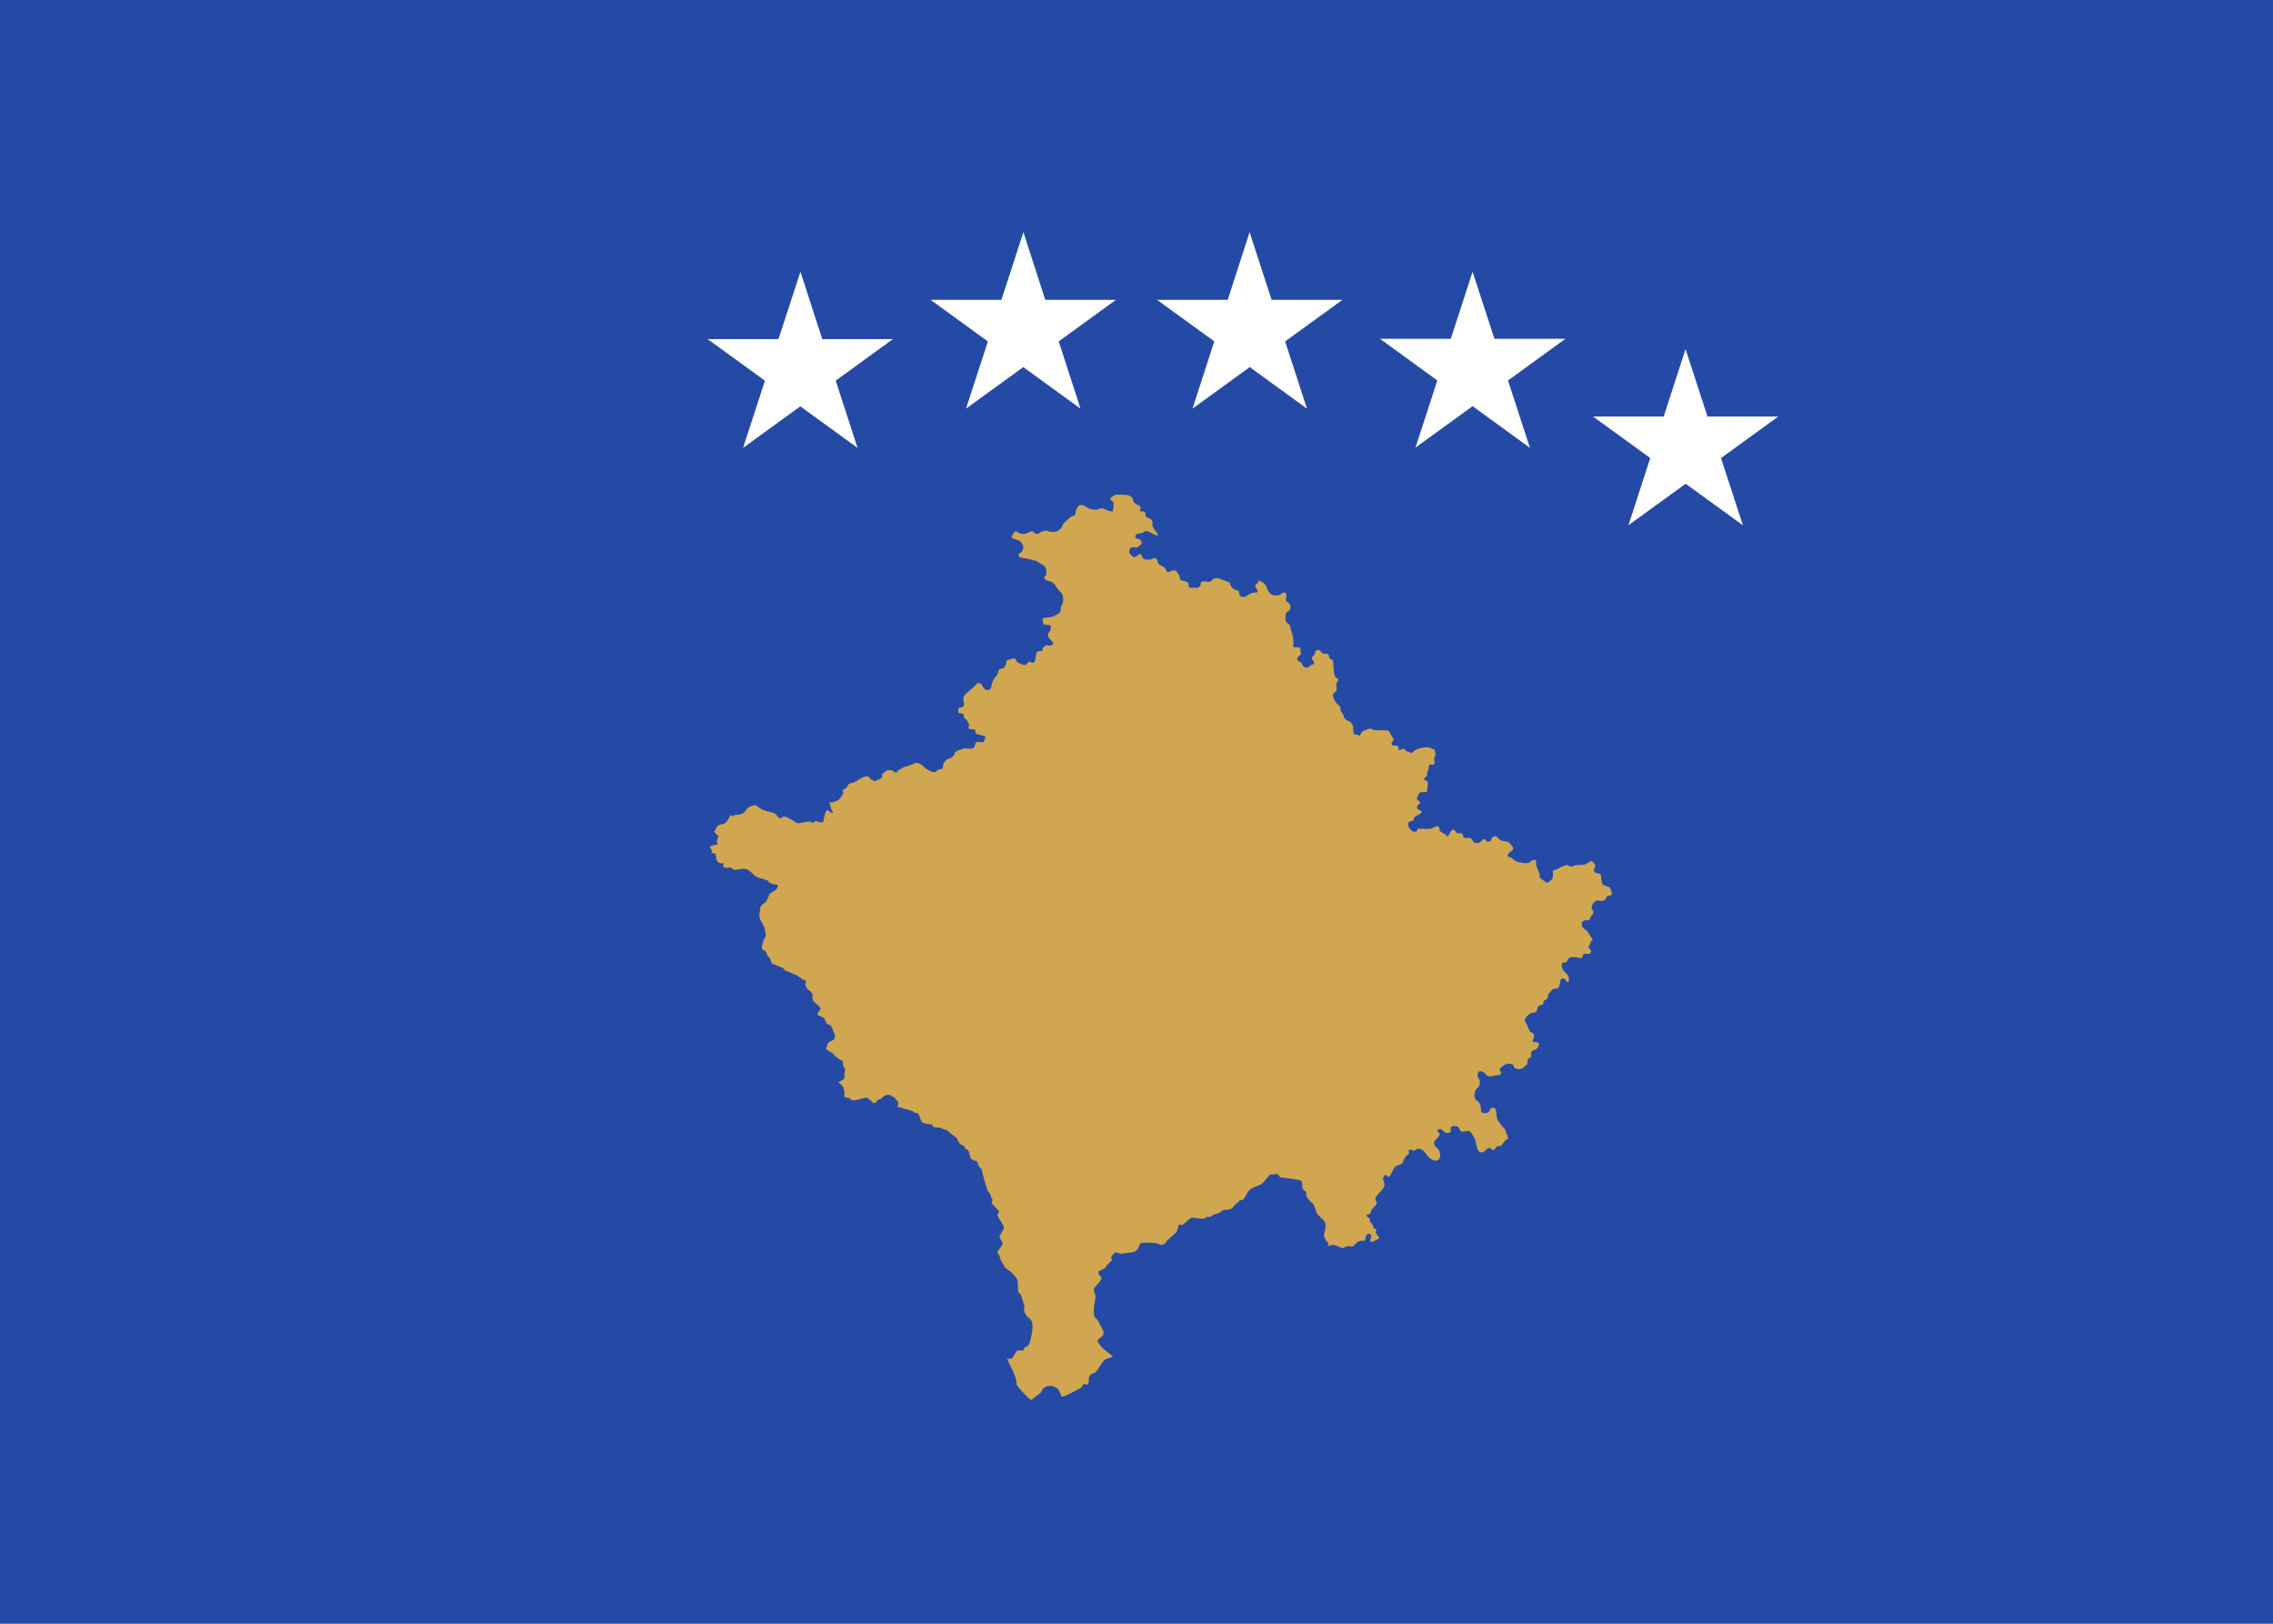 <?xml version="1.0" encoding="utf-8"?>
<!-- Generator: Adobe Illustrator 21.0.0, SVG Export Plug-In . SVG Version: 6.00 Build 0)  -->
<svg version="1.1" id="Layer_1" xmlns="http://www.w3.org/2000/svg" xmlns:xlink="http://www.w3.org/1999/xlink" x="0px" y="0px"
	 viewBox="0 0 840 600" style="enable-background:new 0 0 840 600;" xml:space="preserve">
<style type="text/css">
	.st0{fill:#244AA5;}
	.st1{fill:#D0A650;}
	.st2{fill:#FFFFFF;}
</style>
<title>Flag of Kosovo</title>
<rect class="st0" width="840" height="600"/>
<path class="st1" d="M332.1,284.6c0,0,1.6-1,2.1-1.2c0.6-0.1,2.6-0.8,2.6-0.8s1.3-0.7,2-0.7c0.7,0,2.1,0.8,2.6,1.4
	c0.4,0.7,2.7,1.8,2.7,1.8s1.6,0.5,1.9,0s1-0.9,1.7-0.9c0.7,0,0.8-0.7,0.8-1.2s0.3-1.2,0.8-1.8c0.6-0.7,1.7-1,1.7-1s1.6-0.7,1.7-1.6
	s1.7-1.6,2.6-1.7c0.8-0.1,0-0.5,2.3-0.3c2.3,0.3,2.6-0.5,2.7-1.2c0.2-0.7,0-1.3,1.4-1.2c1.4,0.1,2.1,0.1,2.1-0.7
	c0-0.8,1.3-1.2-1-1.8c-2.3-0.7-2.1-0.1-2.3-1.2c-0.2-1,0-0.9-1.6-1c-1.6-0.1-0.7-0.9-0.8-1.7c-0.2-0.8-0.6-1.2-0.8-1.7
	c-0.3-0.5-1.1-0.5-1.1-1.3c0-0.8-0.2-1.2-1-1.2c-0.8,0-1.1,0-1.1-0.8c0-0.8,0.2-1.4,1-1.4s1.3-0.7,1.1-1.4c-0.2-0.8-0.2-2.5-0.2-2.5
	l1.1-1.3c0,0,3.4-2.8,3.7-3.3c0.3-0.5,1.4-0.9,2,0.1c0.6,1.1,0.8,1.3,1.3,1.8c0.4,0.5,1.7,0.1,2-0.4c0.3-0.5,0.4-2.4,1.2-3.5
	c0.8-1,1.3-1.5,1.5-2.4s0.6-1.5,1.5-1.5c0.9,0,1.5-1.2,1.5-1.9c0-0.7,0.4-1.4,1.5-1.5s1.7-0.8,2.1,0.2s0.8,1,1.5,1.4
	c0.8,0.3,1.9,0.8,2.4,0.3c0.6-0.5,0.8-1.4,1.7-0.8c0.8,0.5,1.4,0,1.6-1s0.4-2.4,0.4-2.4s0.2-0.7,1.5-0.7s0.4-0.8,1.1-1.4
	c0.8-0.5,0.8-1,1.7-0.7c0.9,0.4,2.4-0.4,1.7-1.3c-0.8-0.8-2.4-2.2-1.5-3.3c0.9-1,1.3-2.7,0.4-2.9c-0.9-0.2-2.2,0.2-2.4-0.8
	c-0.2-1-0.6-1.7,0.6-1.9c1.1-0.2,3-0.2,3.5-0.7c0.6-0.5,2.4-0.8,2.4-2.4c0-1.5,0.6-1.7,0.8-2.6s0.2-2.6-0.6-3.5
	c-0.8-0.8-1.9-2.1-2.1-2.6c-0.2-0.5-0.9-1.4-2.1-1.7c-1.1-0.3-2.1-0.5-2.1-1.4s0.8,0.2,0.8-2.1c0-2.2-1.5-2.6-1.5-2.6l-2.2-1.4
	c0,0-4-1.1-5-1.1c-1.1,0-2.3-1.1-1.1-1.8s1.5-2,1.1-2.9c-0.5-1-0.8-1.7-2.4-2.1c-1.7-0.4-2.1-0.8-1.4-1.8s0.9-1.7,1.8-1
	c0.9,0.7,2.4,1,3.6,0.4c1.2-0.6,1.7-1,2.3-0.4c0.6,0.6,1.4,1.1,2.3,0.3c0.9-0.8,2.6-1,3.3-0.6c0.8,0.4,2.6,0.3,3.2,0
	c0.6-0.3,1.8-1.3,1.8-1.8s0.8-1.5,1.5-2s1.7-1.8,2.4-1.8c0.8,0,1.1-0.8,1.1-1.4s0.6-1.7,0.8-2.1c0.2-0.4,1.7-1,2.7-0.1
	c1.1,0.8,2.4,1.1,2.4,1.1s1.5,0.3,2.3,0c0.8-0.3,1.8-0.6,2.9,0.1c1.1,0.7,2.6,0.7,2.6,0.7s0.3-1.1,0.3-1.7s0.3-1.5-0.3-2
	c-0.6-0.4-1.4-1-0.2-1.8s1.2-0.7,2.4-0.7s2,0.1,2.9,0.1s2.4,0.8,2.4,1.7c0,0.8,0.6,1.4,1.4,1.8c0.8,0.4,1.7,0.8,1.4,1.5
	c-0.3,0.7-0.3,1.3,0.6,1.1s1.2,0.4,1.2,1.1s0.3,1.1,1.2,1.4s1.4,0.8,1.4,1.5s-0.2,1.1,0.2,1.8c0.3,0.7,1.2,1.8,1.2,1.8s1.7,2-0.5,1
	c-2.1-1-2.6-1.4-3.3-1.3c-0.8,0.1-1.2,0.6-1.2,0.6s-1.1,0.3-1.8,0.3c-0.8,0-1.5,1.5-0.3,1.8c1.2,0.3,1.7,0.6,1.7,1.5
	s-0.5,0.7-1.1,1.4s-1.1,0.3-2.1,0.3s-1.4,0.8-1.4,1.7s0.5,0.7,0.9,1.4c0.5,0.7,1.2,0.8,2,0.1s1.4-1.1,1.8,0.1c0.5,1.3,1.1,1.3,2,1.3
	c0.9,0,1.2,0,2-0.4c0.8-0.4,1.7,0,1.8,1.1c0.2,1.1,0.9,1.3,1.7,1.7c0.8,0.4,1.2,0.7,1.4,1.4s0.6,1,1.4,0.6s2-0.7,2.4-0.1
	c0.5,0.6,1.2,1.7,1.2,1.7l0.2,1.4l2.9,1c0,0,0.3,0.7,0.3,1.3s0.5,0.8,1.2,0.7c0.8-0.1,2.1,0,2.1,0s1.1-0.4,1.1-1.3s0.5-1.1,1.2-1.1
	c0.8,0,2.4,0.6,2.9-0.3c0.5-0.8,1.8-1.1,2.9-0.7s3.8,1.5,3.8,1.5s-0.3,0.1,0.6,1.5c0.9,1.4,2.6,1.4,2.6,1.4s0.2,1.3,0.5,1.8
	c0.3,0.6,1.7,0.8,2.4,0.3c0.8-0.6,1.8-1.3,2.7-1.3s1.5,0,1.5-0.6s-0.9-1-0.9-1.8c0-0.8,0.9-0.8,1.1-1.7c0.2-0.8,1.1,0,1.7,0.4
	c0.6,0.4,1.4,1.1,1.4,1.7c0,0.6,1.2,2.5,2,2.8s2.7,0.4,3.3-0.3s2.1-1,2,0.7c-0.2,1.7-0.5,1.8,0.6,2.4s1.2,2.5,0.3,3.1
	c-0.9,0.6-1.2,0.7-1.2,1.7c0,1-0.3,2.1,0.5,2.7c0.8,0.6,1.2,1,1.2,1.5s0.9,3.1,0.9,3.1s0.5,2.5,0.3,3.1c-0.2,0.6-0.5,1.5,0.9,1.4
	c1.4-0.1,1.7-0.1,1.7,1c0,1.1,0.5,1.5-0.3,2c-0.8,0.4-1.2,1.8-0.5,2.1c0.8,0.3,1.4,0.7,1.5,1.3s1.4,1.5,2.1,1c0.8-0.6,0.9-0.8,1.5-1
	c0.6-0.1,1.1-0.6,0.5-1.3c-0.6-0.7-0.8-1.4-0.2-1.8c0.6-0.4,0.9-1.8,0.9-1.8s0.9-1.3,2,0c1.1,1.3,1.2,0.8,2,0.8
	c0.8,0,1.1,0.7,1.1,1.4s1.5,0.6,1.5,1.7c0,1.1,0.3,3.8,0.3,3.8s0,1.5,0.9,2.1s0.8,0.7,0.3,1.4c-0.5,0.7-0.3,1.8-0.3,2.4
	s0.3,0.8-0.5,1.4c-0.8,0.6-1.1,1.3-0.6,2.1s0.3,1.4,1.5,2.4c1.2,1,1.1,1.4,1.1,2.1c0,0.7,1.2,1.7,1.2,2.4s0.9,1.5,1.7,1.7
	c0.8,0.1,1.7,1.4,1.7,2.1s0.2,2.5,0.2,2.5s-0.2,0.4,0.8,0.4s1.5,1,1.8-0.1c0.3-1.1,1.2-1.3,1.8-1.5c0.6-0.3,1.8-0.8,2.4-0.4
	c0.6,0.4,1.4,0.4,2,0.4s3.5,0.1,3.5,0.1s0.8-0.1,1.2,1c0.5,1.1,1.8,2.4,1.1,2.9s-0.8,1.7,0.2,1.7c0.9,0,1.8,0,1.8,0.7
	c0,0.7,0.2,1.3,0.9,0.8c0.8-0.4,1.2-0.6,1.5,0c0.3,0.6,0.9,0.6,1.7,1c0.8,0.4,1.1,0.1,1.5-0.4c0.5-0.6,2.3-1.1,2.3-1.1
	s2.4-0.6,3.3-0.3c0.9,0.3,2.1,0.8,2.1,0.8s0.6,1.4,0.3,2.2c-0.3,0.8-0.6,0.7-0.3,2c0.3,1.3-0.3,1.4-0.9,1.3c-0.6-0.1-1.2-0.1-1.2,1
	s-0.6,1.4-0.6,2.4c0,1,0,0.8-0.6,1.3c-0.6,0.4-0.8,1.1,0.2,1.3c0.9,0.1,0.6,1.1,0.6,1.7c0,0.6-0.2,1.8-0.2,1.8s0.2,0.7-0.9,0.7
	c-1.1,0-2-0.1-2.1,0.6c-0.2,0.7-1.4,1.8-0.3,2.5c1.1,0.7,0.8,1.1,0.2,1.4c-0.6,0.3-1.1,1.7,0.2,2.1c1.2,0.4,1.1,0.8,0.3,1.4
	c-0.8,0.6-2.3,1-2.3,1.8c0,0.8-0.3,0.8-1.2,1c-0.9,0.1-1.4,1.3-0.3,2.7c1.1,1.4,1.4,1.1,2.1,1.1s0.8-1.1,0.8-1.1s2.6,0.1,3.3,0.1
	s1.8,0,2.4-0.4c0.6-0.4,2.3-1.1,2.3,0.1c0,1.3,0.3,1.1,1.1,1.7c0.8,0.6,0.9,0.1,1.5,1c0.6,0.8,0.8,0.1,1.2-0.8c0.5-1,1.4-2,2.1-0.8
	c0.8,1.1,0.8,0.8,1.7,0.8s1.2,0.4,1.2,1.1c0,0.7,0.9,0.7,2,0.6c1.1-0.1,1.2,0.6,1.7,1.3s0.6,0.6,1.2,0.6c0.6,0,1.2,0,1.7-0.6
	c0.5-0.6,1.1-1.3,1.7-0.4c0.6,0.8,1.8,0.7,2.1-0.3c0.3-1,1.7-1.8,2.4-0.7c0.8,1.1,1.4,1.1,2.1,1.3c0.8,0.1,1.8,0.1,2.3,0.8
	c0.5,0.7,2,1.8,0.9,2.7c-1.1,0.8-2.3,2-1.4,2.2c0.9,0.3,1.5,0.6,2.1,1.3c0.6,0.7,2.6,1,3.5,1.1c0.9,0.1,1.7,0.3,2.7-0.6
	c1.1-0.8,2.1-0.8,2,0.3c-0.2,1.1,0.5,2.4,0.5,2.4s0.8,1.8,0.8,2.5c0,0.7-0.2,0.8,1.2,1.7c1.4,0.8,1.2,1.4,2.3,0.6
	c1.1-0.8,1.4-1.3,1.4-2c0-0.7,0-2.2,0-2.2s1.5-0.3,2.1-0.7s3-1.7,3.6-1.1c0.6,0.6,1.4,0.4,2,0.1c0.6-0.3,1.8-0.3,2.4-0.3
	c0.6,0,1.7,0.1,2.9-0.8c1.2-1,1.2-0.7,2,0c0.8,0.7,0.8,1.5,0.3,2.1s0,1.8,1.1,1.8c1.1,0,1.4,0.6,1.4,1.3c0,0.7,0.2,1.7,0.3,2.2
	c0.2,0.6,0.2,0.8,1.8,1.3c1.7,0.4,1.4,1.4,1.7,2.1c0.3,0.7,0.3,1.3-0.6,1.3c-0.9,0-1.2,0.4-1.4,1.1c-0.2,0.7-1.5,1-1.5,1l-1.4-0.3
	c0,0-0.9,0-1.4,0.6c-0.5,0.6-1.4,1.7-0.8,2.7c0.6,1,0.6,1.5,0,2c-0.6,0.4-0.9,2.5-1.5,2.1c-0.6-0.4-1.4,0.1-2,0.4
	c-0.6,0.3-0.5,2.2,0.8,2.9c1.2,0.7,1.5,1.7,1.5,1.7l1.4,2.1c0,0-0.5,0.4-0.8,1.1c-0.3,0.7-1.2,2.1-0.3,2.4c0.9,0.3,0.5,1.8-0.5,1.8
	s-2-0.4-2.1,0.7s-0.6,0.8-1.5,0.7c-0.9-0.1-3.2-0.7-3.8,0.4c-0.6,1.1-0.8,1.5-1.8,1.4c-1.1-0.1-0.6,1.7-0.3,2.4
	c0.3,0.7,1.4,1.7,1.4,1.7s0.9,0.7,0.9,2.1s-0.6,1.3-1.2,0.3c-0.6-1-1.8-0.8-2,0.3c-0.2,1.1-0.3,2.8-1.4,2.8c-1.1,0-1.5,0.3-2,0.8
	c-0.5,0.6-1.2,1.5-1.2,2.1c0,0.6-0.2,1.1-0.9,1.3c-0.8,0.1-0.9,1.7-0.9,1.7s-1.8,0.3-2,1c-0.2,0.7,0.2,1.8-1.4,2
	c-1.5,0.1-2.4,1.1-2.9,1.8c-0.5,0.7-0.6,1.3,0,2c0.6,0.7,1.1,2.9,1.8,3.4c0.8,0.4,1.4,0.6,1.2,1.7c-0.2,1.1-1.1,2,0.2,2
	s2,0.3,1.5,1.3c-0.5,1-0.5,1.1-1.4,1.5c-0.9,0.4-1.4,0.4-1.4,1.5s0.3,1.1-0.5,1.5s-0.8,1-0.8,1.8s-0.3,0.6-1.2,1.5
	c-0.9,1-2.1,1-2.9,0.7c-0.8-0.3-0.9-0.3-1.1-1.1c-0.2-0.8-1.5-0.8-2.3-0.7c-0.8,0.1-1.8,1-1.8,1s-1.4,0.8-0.8,1.5
	c0.6,0.7,0.3,1.8-0.8,1.7c-1.1-0.1-3.5,1.1-4.3-0.1s-2.9-2.1-3.2-0.4c-0.3,1.7,0.9,1.5,0.8,3.2c-0.2,1.7-0.5,1.7-1.1,2.2
	c-0.6,0.6-0.6,1-0.8,1.7c-0.2,0.7-0.3,2.2,0.8,2.8c1.1,0.6,1.5,2.1,1.5,2.9c0,0.8,0,1.7,1.1,1.7c1.1,0,2-0.1,2.1-1.1
	c0.2-1,2.3-1.5,2.4,0.4c0.2,2,0.2,2.9,0.9,3.8s1.4,2,2,2.4c0.6,0.4,1.6,4,1.6,4c-1.5,0.3-1.9,2.2-2.8,2.6c-0.5,0.2-1.1,0-1.6,0.4
	c-0.4,0.3-0.4,0.8-0.9,1.1c-1.1,0.5-0.9-1.2-2.2-0.6c-1.2,0.6-1.3,2-3.1,1.4c-0.9-0.3-1.5-3.9-1.7-4.7c-0.2-0.5-1.1-2-1.4-2.4
	c-1-1.5-3.1,0-3.7-0.5c-1-0.7-0.6-1.9-2.1-2c-3.2-0.2-0.9,1.9-2.2,2.4c-2.5,0.9-2.5-2.4-4.4-0.9c-0.7,0.6,1.1,0.9,0.7,1.9
	c-0.4,0.8-2.2,2-2.1,3c0.2,1.3,1.6,1.7,2,2.8c1.1,2.9-0.8,4.9-3.6,2.6c-1.6-1.3-1.9-3.6-4.4-3.4c-0.6,0-0.8,0.6-1.3,0.7
	c-0.6,0-1-0.5-1.6-0.4c-0.9,0.3-0.1,0.9-0.3,1.5c0,0-1.2,1-1.4,1.3c-0.7,0.9-0.5,1.7-1.4,2.5c-0.8,0.6-1.5,0.2-2.4,1.2
	c-1,1-1,2.5-2.2,3.5c-0.6,0.5-1-1.5-1.8-0.2c-0.1,0.2-0.2,0.4-0.3,0.5c-0.2,0.4-0.2,0.6,0,1c1.6,3.1-1.7,4.2-2.8,6.4
	c-0.5,0.9,0.8,1.8,0.3,2.4c-0.3,0.5-1.8,2-1.9,2.3c-0.1,0.3-0.3,1-0.5,1.3c-0.3,0.3-1.2,0.1-1.3,0.6c-0.1,0.5,1,0.9,1.2,1.2
	c0.3,0.4-0.2,0.9,0,1c1.7,1.7,0.7,1.2,1.6,2.7c0.1,0.2,0.6-0.2,0.8,0.4c0.2,0.5-0.4,0.5-0.2,1.1c0,0.2,1.3,1.8,1.3,1.8
	c0.1,0.5-2.3,1.6-2.9,1.6c-1.4,0,1.3-3-1.1-3c-1,0-1.1,2.3-1.4,2.6c-0.1,0.1-1.1,0-1.3,0c-1.5,0-2.5,1.9-3.1,2.1
	c-0.4,0.1-1.2-0.2-1.9-0.1c-0.6,0.1-1.3,0.7-1.9,0.7c-0.4,0-0.6-0.2-0.9-0.4c-0.7-0.4-1.9-0.6-2.7-0.8c-0.4-0.1-1.2,0.5-1.5,0.4
	c-0.5-0.3,0.3-1.2-0.8-1.8c-0.2-0.1-1-2.1-1-2.2c0.4-1.3,0.8-2.8,0.6-4.2c-0.2-1.4-2.5-2.7-3.1-3.8c-0.5-0.9-0.9-3.2-1.7-3.8
	c-0.9-0.6-1.8-1.9-2.3-2.8c-0.2-0.3,0.3-0.8,0-1.3c-0.4-0.5-1.1-0.7-1.3-1.4c-0.2-0.6,0-2.4-0.6-2.8c-0.7-0.4-5.4-1-6.5-1.1
	c-0.6,0-1.1,0-1.5-0.5c-0.2-0.2-0.5-0.9-0.6-0.9c-0.5,0-1,0.2-1.4,0.2c-0.3,0-0.9-0.2-1.2,0c-1.5,1-1.9,2.3-3.3,3.4
	c-1.4,1.1-3,1-4.5,2.3c-0.9,0.8-1.5,2.7-2.4,3.6c-0.4,0.4-1,0-1.1,0.2c-0.8,0.9-1.8,1.5-2.6,2.4c-0.2,0.2-0.1,0.5-0.3,0.7l-1.6,0.4
	c-0.4,0.1-1.2,0-1.6,0.1c-0.8,0.2-0.7,1-3.3,1.6c-0.2,0-0.5,0.2-0.7,0.3c-0.3,0.2-0.5,0.5-0.8,0.7c-0.2,0.1-0.8-0.1-1.1-0.1
	c-0.6,0.1-1,0.7-1.6,0.7c-1.4,0.2-3.6-0.6-4.6-0.2c-0.6,0.2-2.4,2.2-3.1,2.5c-0.4,0.1-0.7,0-1.2-0.2c-0.2,0.3-0.8,2.4-1,2.9
	c0,0-2.9,2.5-3.2,2.8c-0.4,0.4-0.5,0.9-1,1.3c-0.3,0.3-0.8,0.6-1.3,0.6c-0.6,0-1.5-0.5-2.1-0.6c-1.1-0.2-4.4-0.3-5.4-0.1
	c-1,0.2-0.7,3.1-3.3,3.4c-1.5,0.2-2.9,0.5-4.4,0.6c-0.2,0-1.1-0.6-2-0.4c-0.3,0.1-1.4,1.2-1.4,1.6v0.6c0,0.1,0.3,0.5,0.3,0.5
	c-0.6,0.7-1.9,1.7-2.3,2.5c-0.1,0.2-0.3,0.5-0.5,0.6c-0.3,0.2-2.1,0.9-2.2,1.2c-0.4,1.1,1.2,2,1.1,2.5c-0.5,1.4-2.3,2.7-2.8,3.9
	c-0.2,0.5,0.6,2.3,0.6,2.9c-0.2,1.6-0.8,3.7-0.7,5.4c0,0.3,0.2,2,0.3,2.1c0.2,0.3,0.6,0.5,0.9,0.8s2.3,4.2,2.4,4.6
	c0.4,2.9-3.8,1.9-1.4,4.8c0.4,0.5,0.7,0.9,1.1,1.3c0.5,0.5,3.6,2.8,3.7,3c0.1,0.4-2.5,0.8-3,1.3c-1.2,1.2-2.2,3.4-3.4,4.6
	c-0.7,0.8-1.4-0.1-2.3,1.7c-0.3,0.7,0,2.2-0.4,2.6c-0.6,0.6-1.1-0.2-1.7,0.1c-0.3,0.1-0.4,0.9-0.7,1.1c-0.7,0.6-6.8,3.8-7.3,3.5
	c-0.3-0.1-0.6-1.2-0.7-1.5c-0.1-0.3-0.5-1.1-0.8-1.4c-1.6-1.3-4-1.6-5.5,0c-0.4,0.4-0.4,1.1-0.9,1.5c-0.8,0.7-1.8,1.3-2.6,2
	c-0.2,0.1-0.6,0.7-0.8,0.6c-0.6-0.1-2.1-1.8-2.5-2.2c-0.7-0.8-2.7-2.7-2.9-3.6c0-3.1-2.4-6.4-3.5-9.4l1.5,0c1.7-1.2,1.2-4,4.3-2.9
	c0.4-0.5,0.3-1.1,1.1-1.5c0.3-0.1,0.8-0.3,0.9-0.5c1-1.6,2.2-7.6,1.2-9.1c-0.9-1.4-1.9-1.3-2.7-3.6c-0.2-0.6,0.2-1.4,0-2.1
	c-0.2-0.6-1.2-3.9-1.3-4.1c-0.2-0.3-0.8-0.6-0.9-0.8c0-0.3-0.3-3.9-0.2-4.2c-1-2.8-4.5-4.6-4.7-4.9c-0.4-0.7-0.8-1.5-1.3-2.3
	c-0.5-0.9-0.5-1.3-0.8-2.2c-0.1-0.4-0.7-0.7-0.7-1.1c-0.1-0.7,2-2.3,1.9-3.6c0-0.4-1.3-1.7-1.1-2.4c0.3-0.7,1.6-2.4,1.6-3.2
	c-0.1-1.1-2.1-3.4-2.4-4.6c-0.1-0.6,0.8-1,0.6-1.4c-0.3-0.5-2.4-2.4-2.7-3c-0.3-0.4,0.8-1,0-1.8c-0.7-0.7-0.1-0.5-0.3-1
	c-0.2-0.7-1-1.3-1.3-2c-0.3-0.6-2.1-7.2-2.1-7.6c-0.3-0.5-0.8-0.8-1.1-1.3c-0.3-0.5-0.4-1.3-0.6-1.7c0,0-2.1-0.6-2.4-1.2
	c-0.3-0.5-0.4-2.1-0.9-2.9c-0.3-0.4-0.7-0.3-1-0.6c-0.3-0.2-0.2-0.6-0.4-0.8c-0.6-0.8-1.8-0.1-2.7-3.1c-1.1-0.8-2.1-1.4-3.1-2.4
	c-0.2-0.2-0.3-0.4-0.5-0.5c-0.8-0.3-1.9-0.4-2.5-1c-0.4,0-2.4-0.1-2.6-0.2c-0.2-0.1-0.5-1-0.6-1c-1.1-0.2-2.8-0.1-3.7-0.9
	c-0.7-0.6-0.9-3.7-2.2-3.3c-0.2-0.1-0.3-0.1-0.5-0.1c-0.8-1.1-3.7-1.2-4.9-1.9c-0.3-0.2-1.4,0-1.4-0.4c0.3-0.6,0.2-1.1,0.2-1.7
	c-0.6-0.6-1.1-1.4-1.5-1.8c-1.1-0.2-0.7-0.3-1.4-0.8c-1.9-0.1-2.1,0.2-3.3,1.3c-0.3,0.3-0.9,0.3-1.3,0.6c-0.6,0.4-0.8,1.5-1.7,1
	c-0.3-0.2-0.5-0.5-0.7-0.7c-0.5-0.5-0.8-0.2-1.1-1c-1.6-0.8-5.9,2.1-6.9,0c-0.7-0.4-1.3,0.1-1.9-0.5c-0.3-0.3,0.8-3.8-2.3-5.2
	c0.7-0.6,1.5-0.9,2.2-1.5c0.2-0.4,0-1,0-1.4c0-0.6,0.4-1.8,0.3-2.2c-0.1-0.4-0.6-0.8-0.7-1.3c-0.2-0.5,0-1.1-0.2-1.6
	c-0.2-0.1-0.8-0.5-1-0.5c-0.8-0.7-1.7-1.1-2.3-1.9c-0.2-0.2-0.3-0.5-0.5-0.6c-0.6-0.4-2.4-1-2.4-1.9c0-0.3,0.4-0.3,0.5-0.6
	c0.1-0.4,0-0.8,0.3-1.1c0.9-1.2,2.8-0.7,2.5-2.9c-0.2-1-0.8-1.8-1-2.9c-0.3-0.2-0.4-0.7-0.7-0.9c-1.9-0.2-1.6-2.1-2.3-2.6
	c-2-1.4-3.6-0.5-1.3-3.2c0.3-0.9-1.9-2.3-2.4-2.8c-0.8-0.8-0.4-2.4-0.7-3.2c-0.2-0.4-1.5-1.2-1.9-1.8c-0.1-0.2-0.5-1.1-0.6-1.2
	l0-0.3c0.4-0.3,0.2-0.9,0.1-1.4c-0.3-0.2-0.8-0.2-1-0.3c-1.8-1.6-4-2.4-6.4-3.3c-0.6-0.2-0.5-0.8-1-1c-0.5-0.2-3.7-1.6-3.9-1.6
	c-0.4-0.1-0.6-1.5-0.9-2c-0.2-0.4-1.1-1.2-1.1-1.2c0.1-1.3-0.8-1.5-1.8-2.2c0.1-0.2-0.1-0.6-0.1-0.8c0-0.2,0.7-2.5,0.8-2.8
	c0.2-0.5,0.8-0.9,0.7-1.5c-0.2-0.9-0.3-2.2-0.6-3c-1-2.7-2.2-2.4-1.6-6c0.2-0.7-0.1-1.2,0.5-1.8c-0.1,0,0.3-0.4,0.3-0.5
	c0.3-0.3,1.3-0.8,1.5-1.1c0.6-0.8,0.9-2.5,1.6-3.1c0.5-0.4,2.1-1.2,2.3-1.6c0.2-0.3,0.6-1.2,0.4-1.5c-0.5-0.3-1.1-0.2-1.6-0.2
	c-0.2,0-0.9-0.5-1.4-0.6c-0.2-0.2-0.4-0.4-0.4-0.6l-0.2-0.2c-0.6-0.1-1.3-0.5-1.8-0.6c-0.7-0.3-1.6-0.3-2.3-0.7
	c-1.2-0.7-2.6-2.6-3.8-2.9c-1.6-0.4-2.6,0.1-4.1,0.2c-1,0.1-1-0.5-1.8-0.8c-1.1-0.3-0.3,0.6-2.7-0.2c-0.3-0.2,0.2-1.1,0.2-1.4
	c-0.4-0.1-0.8,0.1-1.3,0c-2-0.5-1.3-2.3-1.8-3.5c-0.2-0.3-1.1-0.2-1.4-0.2c-0.1,0-0.2-0.2-0.1-0.3l0.2-0.1c0.3-0.5-0.9-1.9-0.8-2
	c0.1-0.4,2.5-0.8,2.9-0.8c0.1-0.3-0.2-0.6-0.3-0.9c-0.1-0.7,0.4-1.6,0.6-2.2l-0.1-0.2c-0.7-0.4-0.9-0.9-1.5-1.4
	c0-0.3,0.5-0.5,0.5-0.8c1.2-3.3,3-0.7,4.6-3.7c0.2-0.3,0.6-1,0.8-1.5l0.3-0.1c0.3,0.1,0.7,0.3,1,0.2c0.2-0.3,0.7-0.4,1.1-0.5
	l0.6,0.1c3-0.6,2.3-1.7,4-2.9c0.5-0.3,1.8-0.5,2.4-0.7c0.6,0.3,1.6,1.3,2.8,1.8c0.9,0.4,3.9,1,4.4,1.3c0.6,0.4,0.8,1.2,1.3,1.5
	c1.7,0.9,0.7-0.6,2.4-0.3c1.7,0.3,3,1.7,4.6,2.4c0.3,0.1,0.9,0,1.2-0.1c0.5-0.1,3.2-0.6,3.4-0.5c0.3,0.1,0.8,0.4,1.1,0.5
	c0.4,0.1,0.7-0.7,1-0.7c1.1,0.2,1.2,0.6,2.7,0.5c0.1,0,0.8-4.3,1.5-4.5c0.4-0.1,1.6,1,1.9,1.1c0.6,0.1,0-0.9-0.1-0.9
	c-0.2-0.3-0.9-3-0.9-3.2c0-0.1,0.8,0.2,1.1,0.1c0.8-0.3,2-0.5,2.6-1.2c0.1-0.1,1.4-1.9,1.4-2c0.1-0.3-0.3-1.1-0.2-1.3
	c0.2-0.2,0.9-0.5,1.3-0.8c0.5-0.5,0.6-1.3,1.3-1.7c2.7-0.2,3.6-2.3,6.1-2.6c0.2,0,0.7-0.1,0.8-0.1l0.5,0.8c0.2,0.2,1.8,1.2,2.1,1.1
	c0.2,0,0.3-0.4,0.6-0.5c0.5,0.1,1.9-0.8,2-1.2c0-0.1-0.3-0.5-0.2-0.8c0.1-0.2,1.8-1.5,2.1-1.6c0.6,0,1.3-0.1,1.8,0.1
	c0.3,0.1,0.4,0.7,0.8,0.7c0.4,0,1.2-0.1,1.5-0.1C331.4,285.3,331.6,284.6,332.1,284.6L332.1,284.6z"/>
<g id="h">
	<g>
		<path id="star" class="st2" d="M461.8,85.8L483,151l-55.4-40.2h68.5L440.7,151L461.8,85.8z"/>
	</g>
	<g>
		<path id="star_1_" class="st2" d="M544.2,100.4l21.2,65.1L510,125.2h68.5l-55.4,40.2L544.2,100.4z"/>
	</g>
	<g>
		<path id="star_2_" class="st2" d="M622.9,129l21.2,65.1l-55.4-40.2h68.5l-55.4,40.2L622.9,129z"/>
	</g>
</g>
<g>
	<g id="h_1_">
		<g>
			<path id="star_3_" class="st2" d="M378.2,85.8L357,151l55.4-40.2h-68.5l55.4,40.2L378.2,85.8z"/>
		</g>
		<g>
			<path id="star_4_" class="st2" d="M295.8,100.4l-21.2,65.1l55.4-40.2h-68.5l55.4,40.2L295.8,100.4z"/>
		</g>
		<g transform="scale(-1,1)">
			<path id="star_5_" class="st2" d="M217.1,129L196,194.1l55.4-40.2h-68.5l55.4,40.2L217.1,129z"/>
		</g>
	</g>
</g>
</svg>
